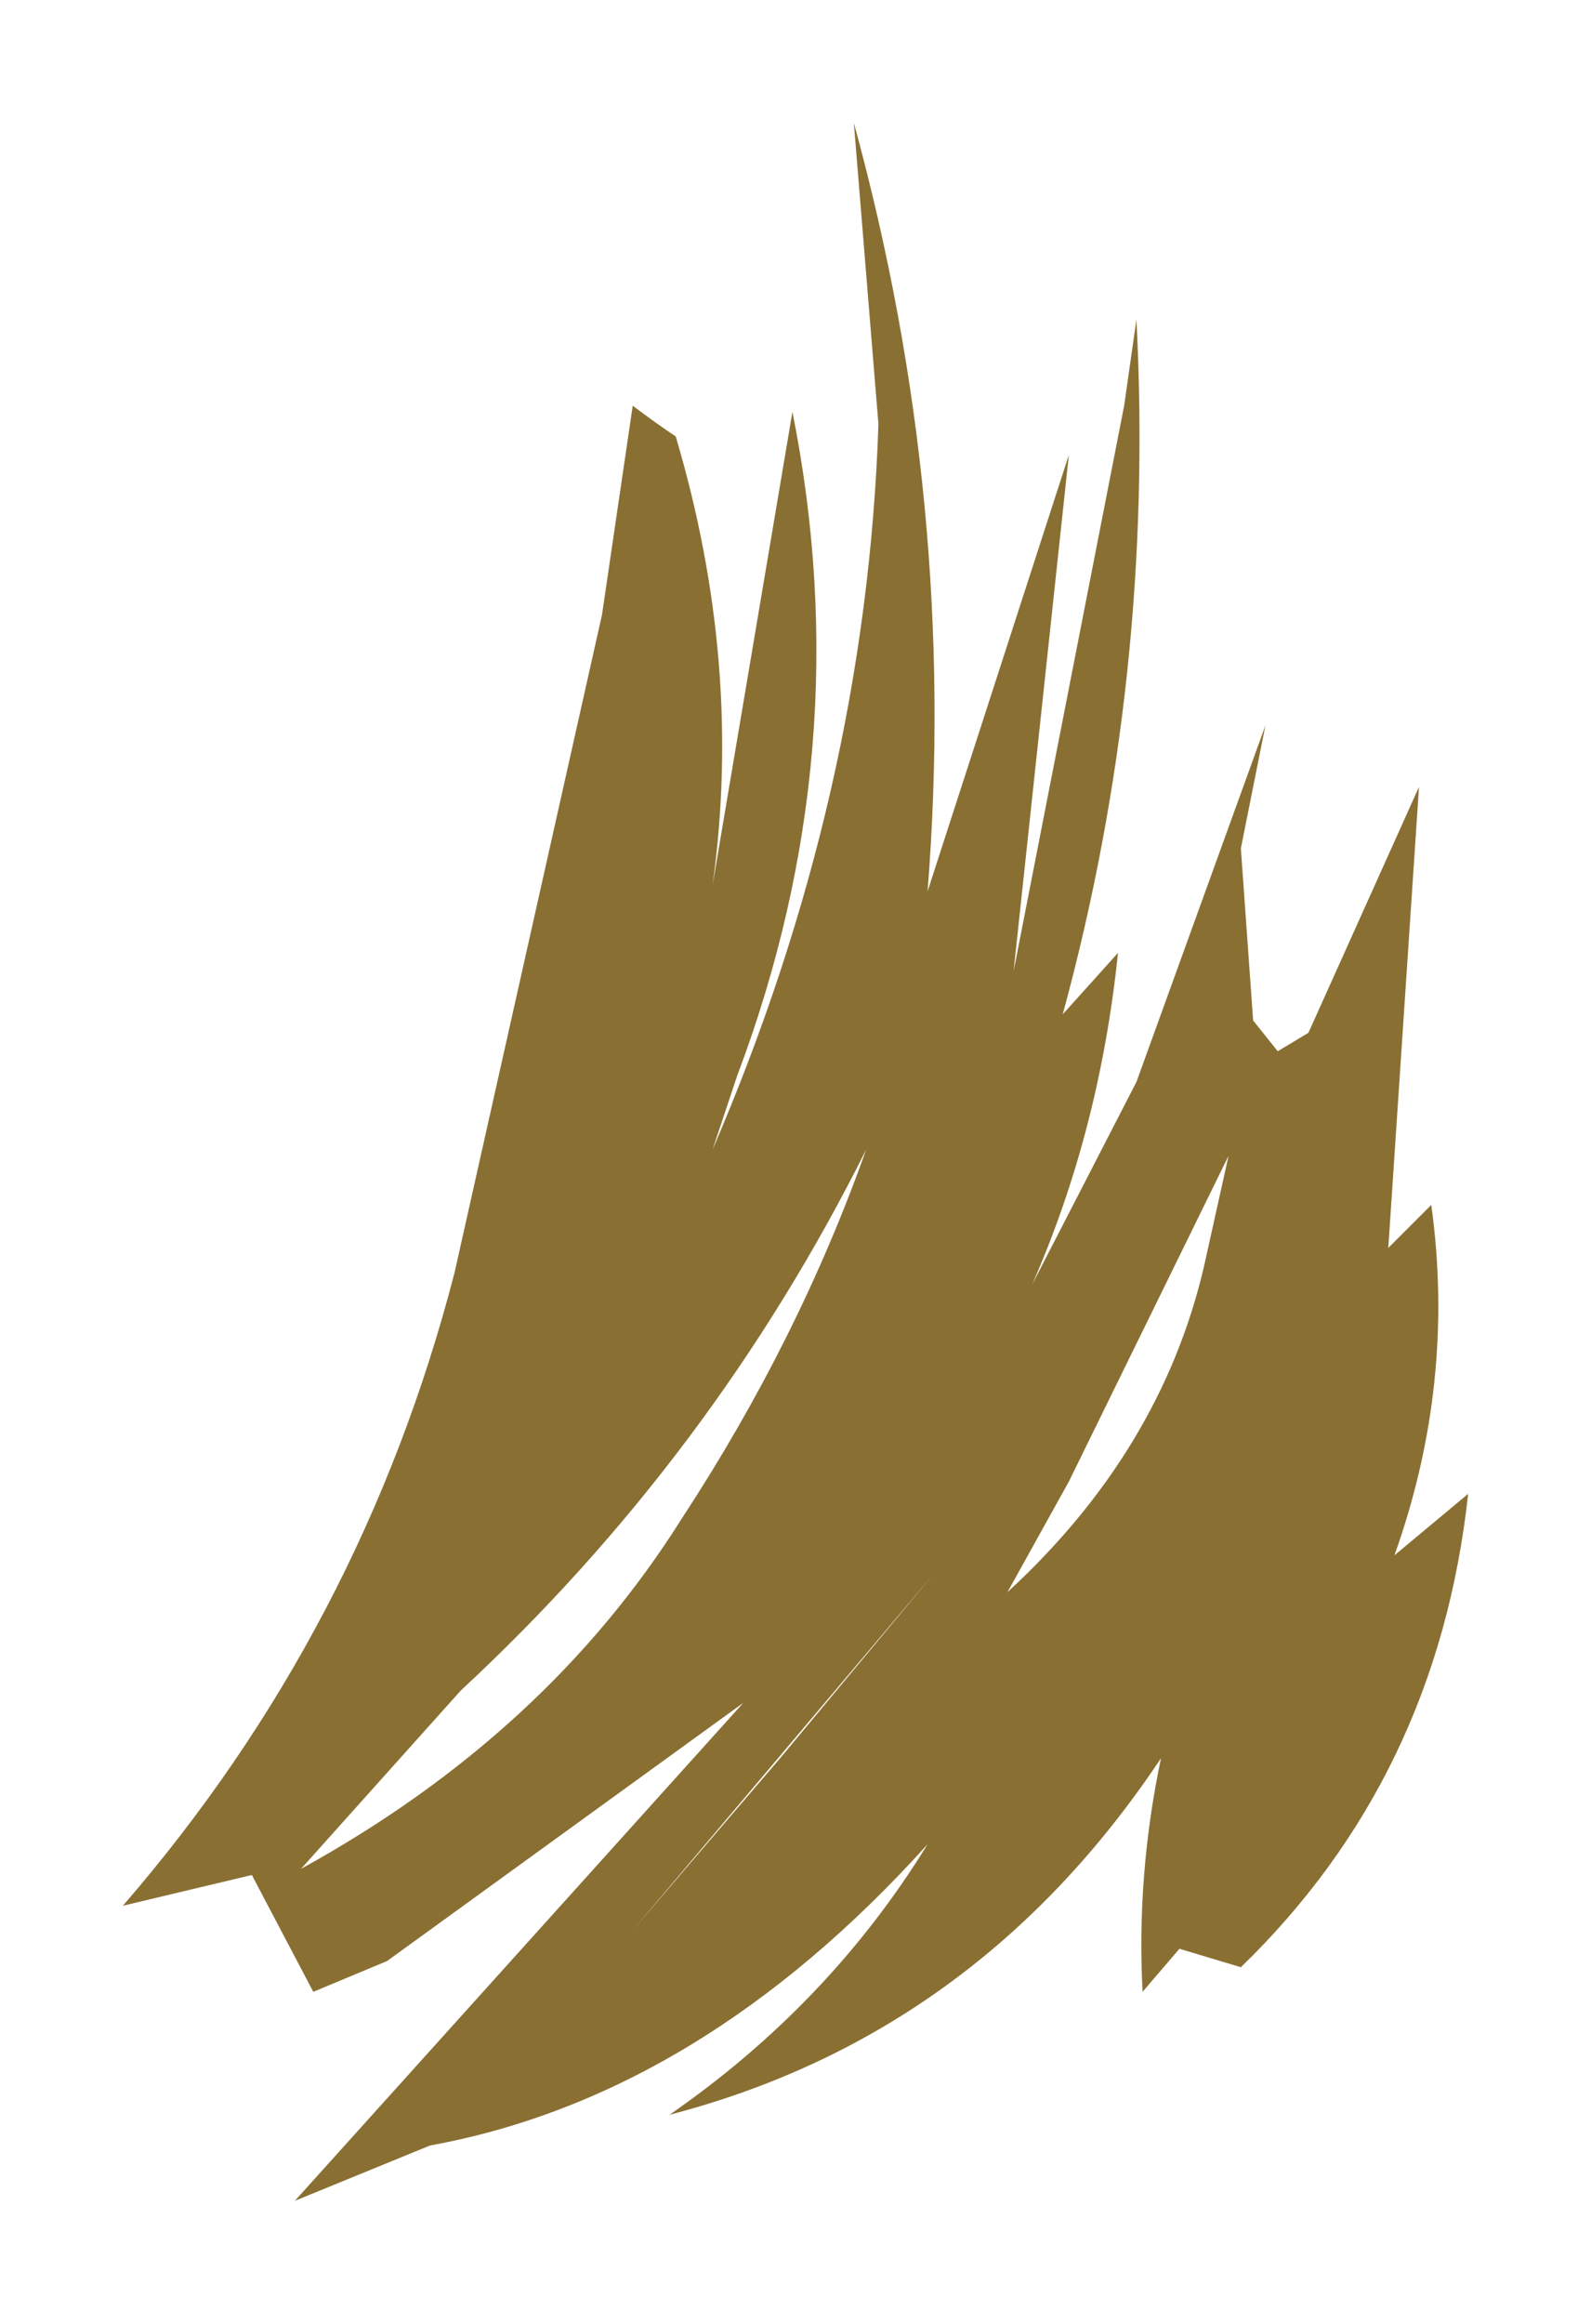 <?xml version="1.0" encoding="UTF-8" standalone="no"?>
<svg xmlns:xlink="http://www.w3.org/1999/xlink" height="18.9px" width="12.95px" xmlns="http://www.w3.org/2000/svg">
  <g transform="matrix(1.0, 0.0, 0.0, 1.0, -5.6, 5.95)">
    <path d="M11.1 -2.4 Q11.65 -0.55 11.4 1.25 L12.05 -2.6 Q12.6 0.15 11.6 2.8 L11.4 3.4 Q12.65 0.5 12.75 -2.5 L12.55 -4.95 Q13.4 -1.85 13.15 1.3 L14.3 -2.25 13.85 1.95 14.75 -2.65 14.85 -3.35 Q15.0 -0.45 14.25 2.3 L14.7 1.8 Q14.55 3.25 14.0 4.5 L14.85 2.85 15.9 -0.05 15.7 0.95 15.8 2.35 16.0 2.6 16.25 2.45 17.15 0.45 16.9 4.2 17.25 3.85 Q17.45 5.3 16.95 6.7 L17.55 6.2 Q17.3 8.5 15.7 10.05 L15.2 9.9 14.9 10.25 Q14.85 9.3 15.05 8.35 13.55 10.6 11.05 11.25 12.35 10.35 13.15 9.05 11.3 11.1 9.1 11.5 L8.0 11.95 11.65 7.9 8.75 10.0 8.15 10.25 7.65 9.3 6.6 9.55 Q8.55 7.3 9.3 4.4 L10.5 -0.95 10.75 -2.65 Q10.95 -2.5 11.1 -2.4 M15.6 3.45 L14.3 6.1 13.8 7.0 Q15.05 5.85 15.4 4.35 L15.6 3.45 M11.95 8.35 L13.2 6.85 10.75 9.75 11.95 8.35 M12.65 3.4 Q11.4 5.9 9.35 7.8 L8.05 9.25 Q10.05 8.15 11.15 6.4 12.1 4.95 12.65 3.4" fill="#896f32" fill-rule="evenodd" stroke="none"/>
  </g>
</svg>